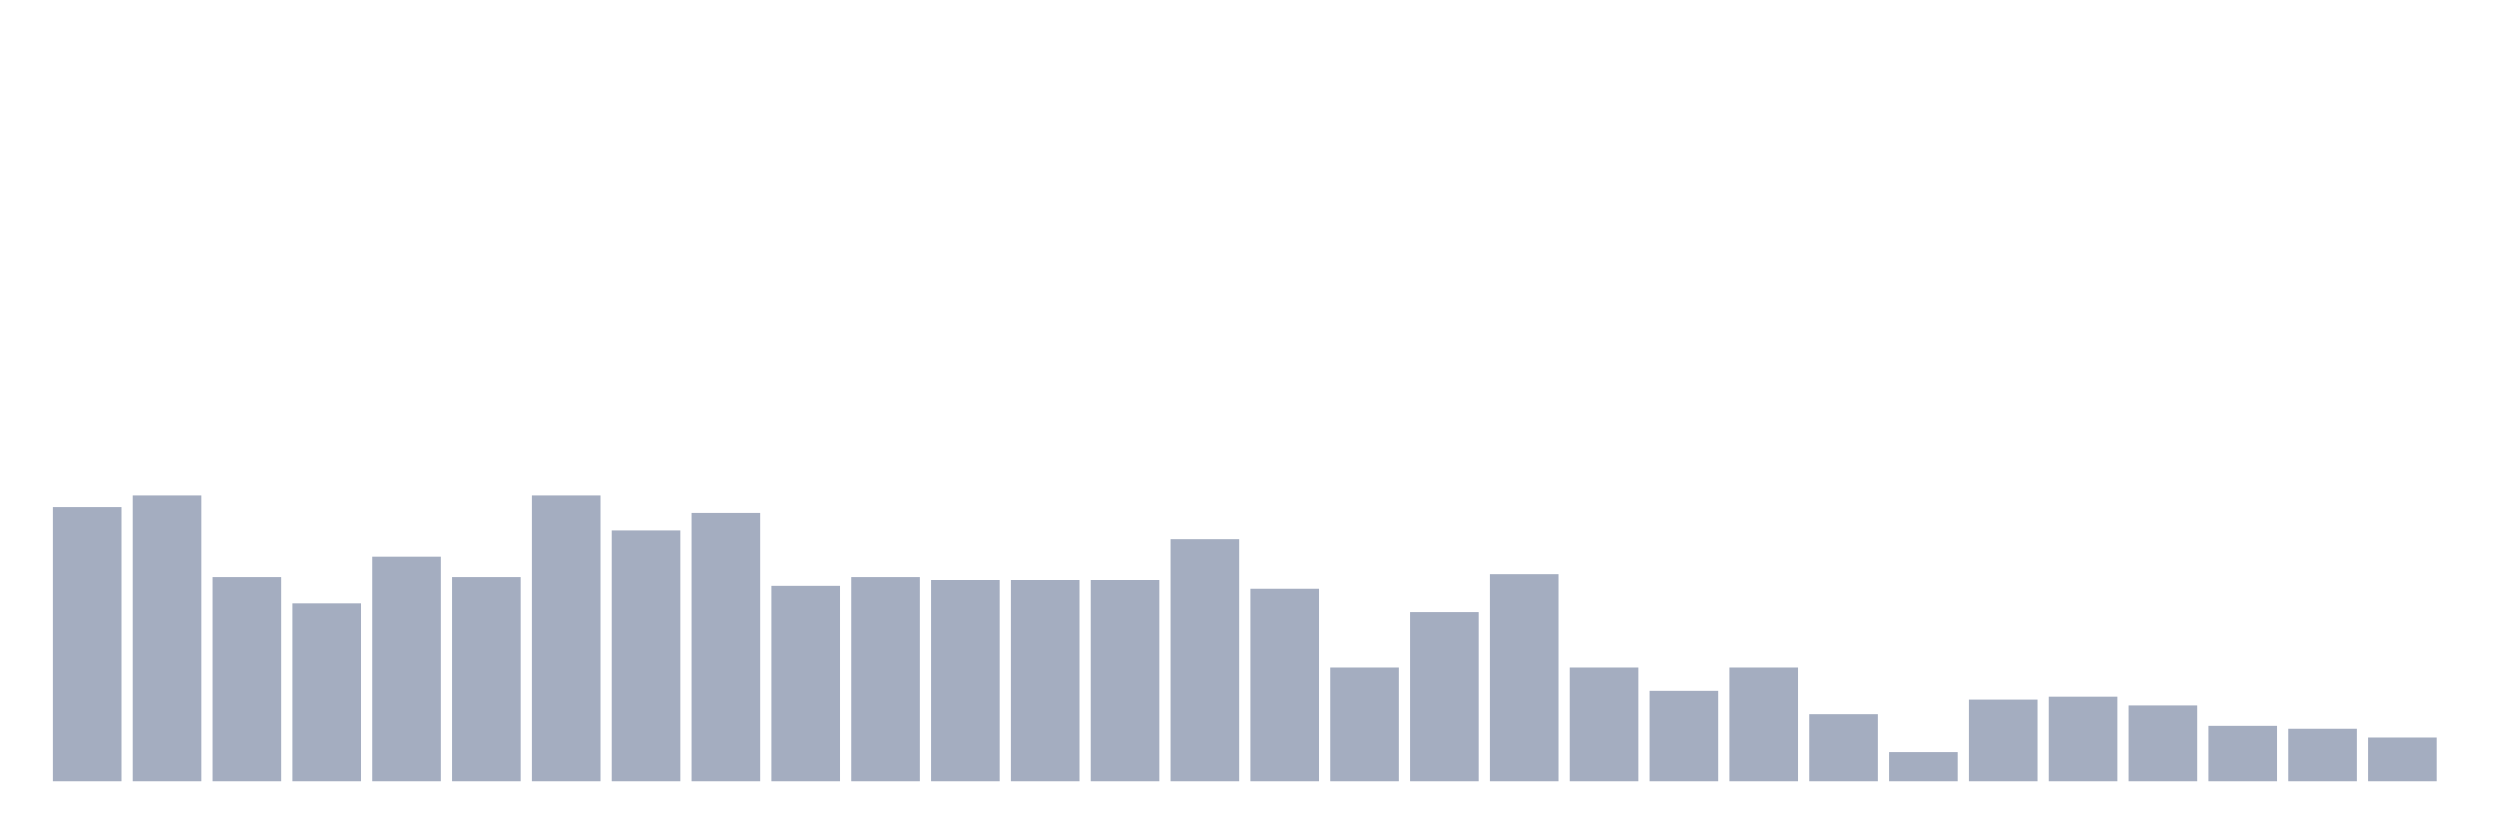 <svg xmlns="http://www.w3.org/2000/svg" viewBox="0 0 480 160"><g transform="translate(10,10)"><rect class="bar" x="0.153" width="13.175" y="87.36" height="52.64" fill="rgb(164,173,192)"></rect><rect class="bar" x="15.482" width="13.175" y="85.12" height="54.88" fill="rgb(164,173,192)"></rect><rect class="bar" x="30.81" width="13.175" y="100.8" height="39.2" fill="rgb(164,173,192)"></rect><rect class="bar" x="46.138" width="13.175" y="105.84" height="34.16" fill="rgb(164,173,192)"></rect><rect class="bar" x="61.466" width="13.175" y="96.88" height="43.12" fill="rgb(164,173,192)"></rect><rect class="bar" x="76.794" width="13.175" y="100.8" height="39.2" fill="rgb(164,173,192)"></rect><rect class="bar" x="92.123" width="13.175" y="85.12" height="54.88" fill="rgb(164,173,192)"></rect><rect class="bar" x="107.451" width="13.175" y="91.84" height="48.16" fill="rgb(164,173,192)"></rect><rect class="bar" x="122.779" width="13.175" y="88.48" height="51.52" fill="rgb(164,173,192)"></rect><rect class="bar" x="138.107" width="13.175" y="102.48" height="37.52" fill="rgb(164,173,192)"></rect><rect class="bar" x="153.436" width="13.175" y="100.8" height="39.2" fill="rgb(164,173,192)"></rect><rect class="bar" x="168.764" width="13.175" y="101.36" height="38.64" fill="rgb(164,173,192)"></rect><rect class="bar" x="184.092" width="13.175" y="101.36" height="38.64" fill="rgb(164,173,192)"></rect><rect class="bar" x="199.42" width="13.175" y="101.36" height="38.64" fill="rgb(164,173,192)"></rect><rect class="bar" x="214.748" width="13.175" y="93.52" height="46.48" fill="rgb(164,173,192)"></rect><rect class="bar" x="230.077" width="13.175" y="103.04" height="36.96" fill="rgb(164,173,192)"></rect><rect class="bar" x="245.405" width="13.175" y="118.16" height="21.84" fill="rgb(164,173,192)"></rect><rect class="bar" x="260.733" width="13.175" y="107.52" height="32.48" fill="rgb(164,173,192)"></rect><rect class="bar" x="276.061" width="13.175" y="100.24" height="39.76" fill="rgb(164,173,192)"></rect><rect class="bar" x="291.39" width="13.175" y="118.16" height="21.84" fill="rgb(164,173,192)"></rect><rect class="bar" x="306.718" width="13.175" y="122.64" height="17.36" fill="rgb(164,173,192)"></rect><rect class="bar" x="322.046" width="13.175" y="118.16" height="21.84" fill="rgb(164,173,192)"></rect><rect class="bar" x="337.374" width="13.175" y="127.12" height="12.88" fill="rgb(164,173,192)"></rect><rect class="bar" x="352.702" width="13.175" y="134.4" height="5.6" fill="rgb(164,173,192)"></rect><rect class="bar" x="368.031" width="13.175" y="124.32" height="15.68" fill="rgb(164,173,192)"></rect><rect class="bar" x="383.359" width="13.175" y="123.76" height="16.24" fill="rgb(164,173,192)"></rect><rect class="bar" x="398.687" width="13.175" y="125.44" height="14.56" fill="rgb(164,173,192)"></rect><rect class="bar" x="414.015" width="13.175" y="129.36" height="10.64" fill="rgb(164,173,192)"></rect><rect class="bar" x="429.344" width="13.175" y="129.92" height="10.08" fill="rgb(164,173,192)"></rect><rect class="bar" x="444.672" width="13.175" y="131.6" height="8.4" fill="rgb(164,173,192)"></rect></g></svg>